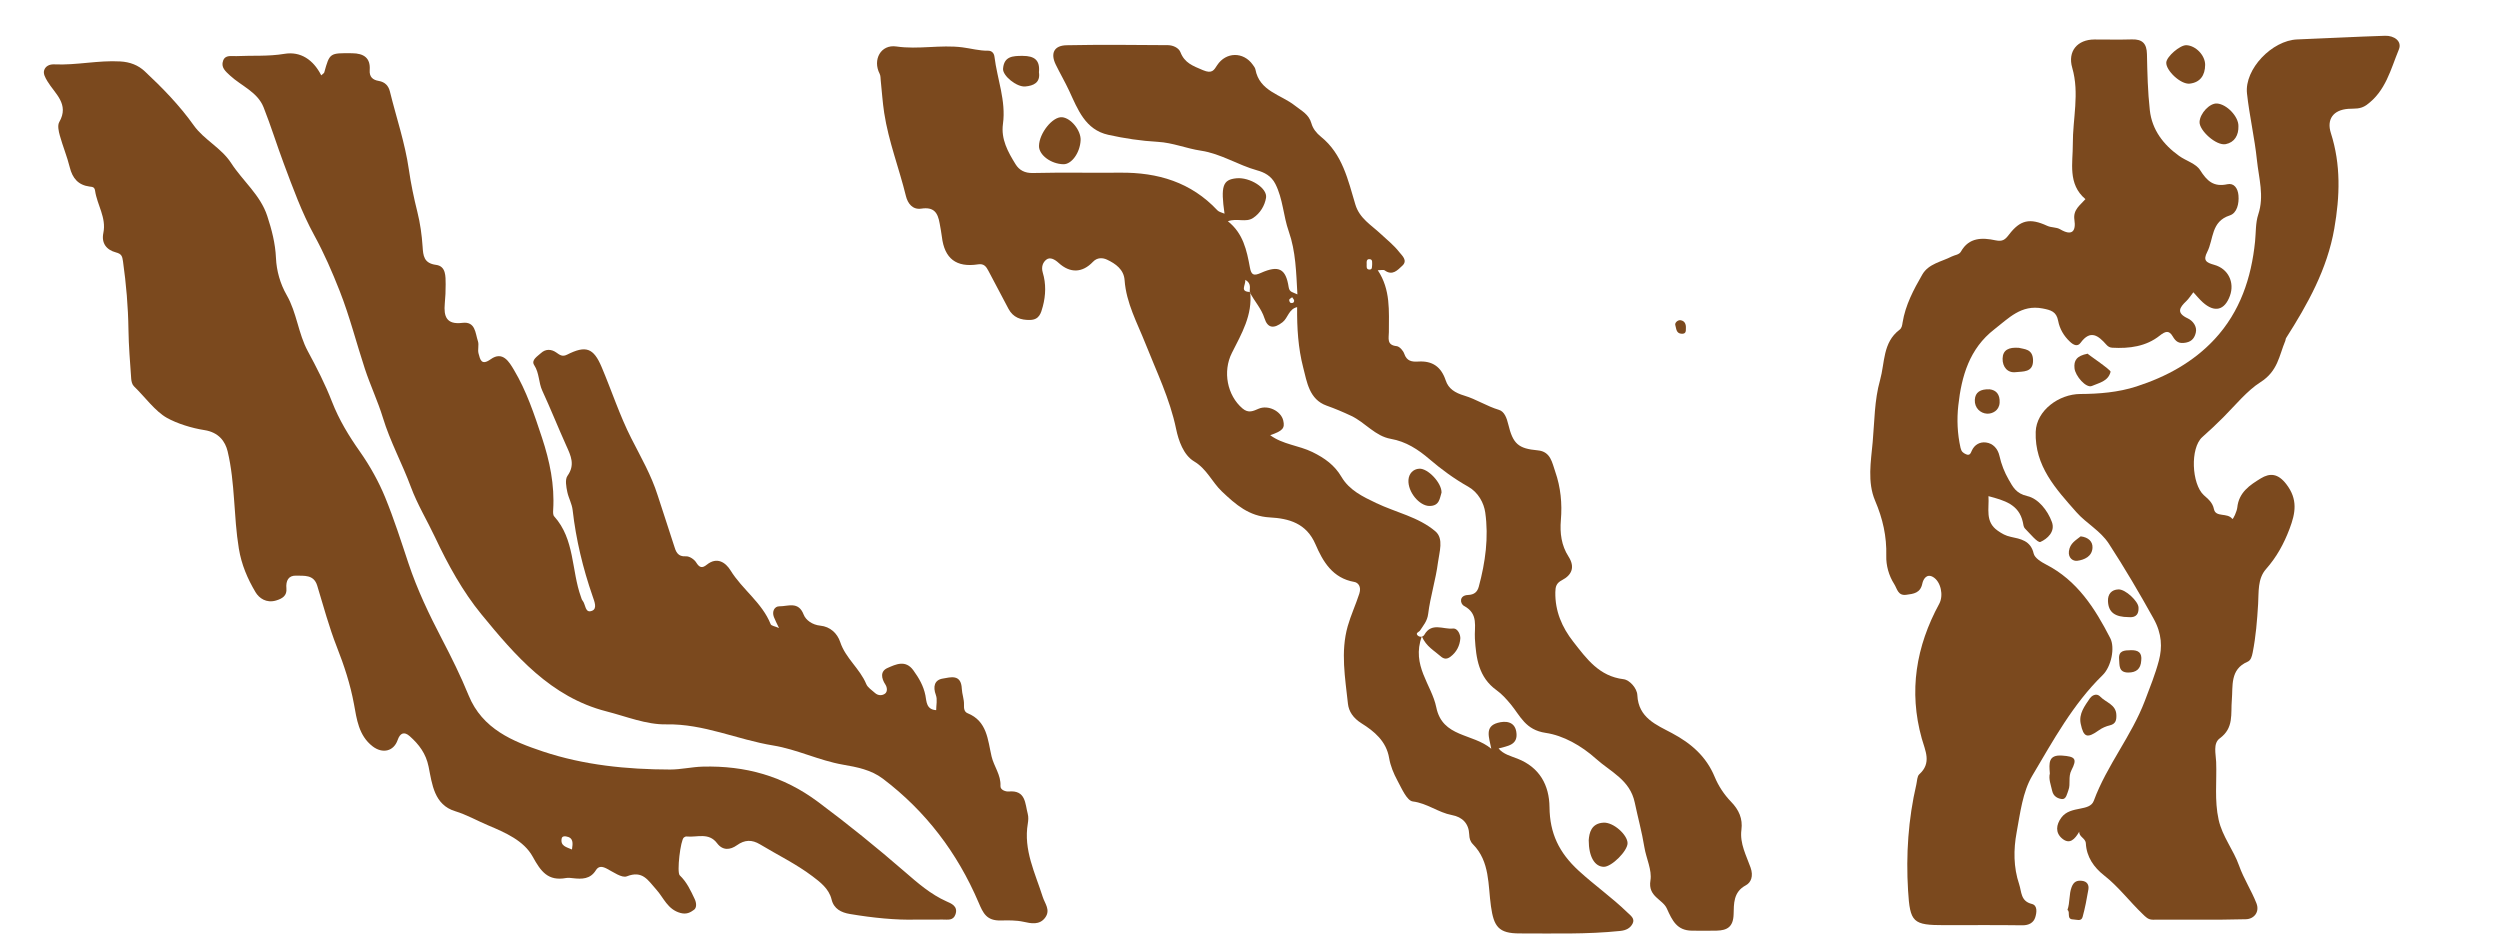 <?xml version="1.0" encoding="iso-8859-1"?>
<!-- Generator: Adobe Illustrator 16.0.0, SVG Export Plug-In . SVG Version: 6.00 Build 0)  -->
<!DOCTYPE svg PUBLIC "-//W3C//DTD SVG 1.1//EN" "http://www.w3.org/Graphics/SVG/1.1/DTD/svg11.dtd">
<svg version="1.1" id="Layer_1" xmlns="http://www.w3.org/2000/svg" xmlns:xlink="http://www.w3.org/1999/xlink" x="0px" y="0px"
	 width="401.086px" height="152.532px" viewBox="0 0 401.086 152.532" style="enable-background:new 0 0 401.086 152.532;"
	 xml:space="preserve">
<g>
	<g>
		<path style="fill:none;" d="M200.543,151.99c-65.999,0-131.998-0.008-197.996,0.041c-1.67,0.002-2.048-0.375-2.046-2.046
			c0.052-49.221,0.051-98.441,0-147.662C0.499,0.798,0.799,0.499,2.324,0.5c132.146,0.045,264.291,0.045,396.438,0
			c1.524-0.001,1.825,0.298,1.824,1.823c-0.052,49.295-0.052,98.589,0,147.884c0.001,1.525-0.3,1.825-1.824,1.824
			C332.688,151.983,266.615,151.99,200.543,151.99z M200.517,46.896c0.72,1.425,1.854,2.593,2.355,4.177
			c0.508,1.61,1.512,1.705,2.893,0.629c0.878-0.683,0.983-2.113,2.341-2.424c-0.034,3.336,0.168,6.57,0.969,9.668
			c0.605,2.343,0.966,5.138,3.762,6.136c1.354,0.483,2.637,1.024,3.938,1.636c2.246,1.056,3.833,3.249,6.351,3.691
			c2.453,0.431,4.401,1.709,6.212,3.261c1.942,1.665,3.992,3.163,6.22,4.416c1.621,0.913,2.516,2.636,2.728,4.126
			c0.568,3.988,0.024,8.004-1.034,11.912c-0.231,0.854-0.729,1.296-1.736,1.337c-1.439,0.058-1.311,1.391-0.611,1.767
			c2.351,1.264,1.609,3.332,1.722,5.206c0.19,3.173,0.588,6.233,3.479,8.307c0.853,0.611,1.584,1.428,2.26,2.242
			c1.565,1.889,2.348,4.123,5.629,4.604c2.791,0.408,5.709,2.038,8.076,4.163c2.347,2.106,5.438,3.369,6.202,7.01
			c0.5,2.384,1.152,4.739,1.543,7.156c0.291,1.802,1.255,3.67,0.974,5.35c-0.436,2.607,1.958,2.991,2.635,4.502
			c0.876,1.954,1.632,3.519,4.005,3.547c1.336,0.016,2.673,0.031,4.008-0.005c1.669-0.045,2.632-0.6,2.696-2.606
			c0.054-1.657-0.082-3.586,1.966-4.671c0.828-0.439,1.24-1.466,0.758-2.835c-0.683-1.935-1.756-3.852-1.472-6.055
			c0.231-1.797-0.385-3.199-1.678-4.529c-1.085-1.115-2.006-2.515-2.602-3.953c-1.369-3.309-3.774-5.386-6.863-7.037
			c-2.481-1.326-5.385-2.432-5.554-6.101c-0.052-1.124-1.258-2.435-2.205-2.548c-3.931-0.475-5.929-3.278-8.066-6.007
			c-1.835-2.342-2.941-4.936-2.885-7.971c0.016-0.866,0.15-1.438,1.064-1.912c1.572-0.815,2.144-2.086,1.044-3.8
			c-1.136-1.771-1.395-3.752-1.22-5.838c0.222-2.641-0.025-5.265-0.904-7.77c-0.503-1.431-0.722-3.229-2.798-3.418
			c-3.128-0.284-3.98-1.025-4.745-4.201c-0.229-0.955-0.604-2.035-1.484-2.296c-1.947-0.58-3.671-1.72-5.528-2.274
			c-1.55-0.462-2.575-1.126-3.013-2.44c-0.74-2.227-2.164-3.182-4.417-3.037c-1.041,0.067-1.839-0.078-2.24-1.256
			c-0.172-0.504-0.765-1.171-1.22-1.217c-1.643-0.164-1.244-1.304-1.245-2.247c-0.005-3.378,0.305-6.8-1.782-9.931
			c0.541,0,0.914-0.118,1.101,0.019c1.271,0.927,2.084-0.052,2.838-0.745c0.925-0.851-0.084-1.656-0.495-2.189
			c-0.844-1.094-1.969-1.972-2.987-2.928c-1.513-1.421-3.384-2.471-4.051-4.692c-1.188-3.953-2.061-8.101-5.538-10.896
			c-0.712-0.572-1.281-1.3-1.507-2.114c-0.412-1.49-1.58-2.017-2.664-2.876c-2.227-1.766-5.678-2.284-6.325-5.789
			c-0.05-0.27-0.255-0.522-0.423-0.758c-1.513-2.127-4.306-2.068-5.71,0.063c-0.509,0.772-0.789,1.446-2.298,0.801
			c-1.607-0.687-2.92-1.133-3.6-2.878c-0.279-0.716-1.209-1.122-2.015-1.128c-5.418-0.042-10.839-0.096-16.256,0.014
			c-2.012,0.041-2.613,1.293-1.738,3.095c0.688,1.417,1.49,2.781,2.154,4.209c1.394,2.996,2.573,6.246,6.282,7.067
			c2.602,0.576,5.271,0.979,7.929,1.125c2.407,0.133,4.592,1.071,6.923,1.417c3.203,0.475,5.943,2.305,9.034,3.162
			c1.1,0.305,2.247,0.849,2.917,2.173c1.228,2.422,1.267,5.12,2.147,7.617c1.132,3.208,1.189,6.606,1.388,10.106
			c-0.704-0.36-1.272-0.312-1.402-1.158c-0.453-2.974-1.581-3.57-4.458-2.287c-1.161,0.518-1.539,0.336-1.761-0.872
			c-0.505-2.75-1.082-5.494-3.537-7.418c1.47-0.542,2.871,0.253,4.051-0.526c1.152-0.762,1.871-2.003,2.074-3.232
			c0.262-1.577-2.629-3.349-4.752-3.135c-2.192,0.22-2.541,1.223-1.908,5.677c-0.425-0.191-0.886-0.264-1.138-0.533
			c-4.226-4.516-9.565-6.1-15.571-6.044c-4.679,0.043-9.36-0.06-14.038,0.053c-1.31,0.031-2.194-0.463-2.777-1.406
			c-1.214-1.964-2.362-4.011-2.023-6.466c0.514-3.724-0.921-7.191-1.363-10.788c-0.071-0.58-0.433-0.971-1.029-0.962
			c-1.396,0.021-2.746-0.365-4.108-0.539c-3.541-0.451-7.053,0.38-10.604-0.14c-2.495-0.366-3.843,2.132-2.675,4.388
			c0.157,0.304,0.132,0.708,0.17,1.068c0.185,1.739,0.293,3.49,0.558,5.216c0.7,4.559,2.393,8.866,3.484,13.328
			c0.287,1.172,1.062,2.225,2.464,2.016c1.975-0.294,2.645,0.575,2.952,2.39c0.117,0.693,0.267,1.404,0.352,2.122
			c0.412,3.508,2.311,4.971,5.823,4.425c0.935-0.146,1.29,0.369,1.638,1.032c1.071,2.038,2.141,4.078,3.227,6.108
			c0.744,1.39,1.973,1.821,3.479,1.781c1.453-0.038,1.735-1.073,2.026-2.166c0.482-1.809,0.528-3.658-0.003-5.416
			c-0.295-0.978,0.053-1.705,0.589-2.108c0.58-0.436,1.326-0.034,1.946,0.533c1.858,1.697,3.822,1.613,5.517-0.172
			c0.691-0.728,1.573-0.664,2.25-0.346c1.386,0.652,2.702,1.579,2.824,3.296c0.259,3.674,2.034,6.855,3.337,10.156
			c1.787,4.523,3.924,8.872,4.927,13.713c0.383,1.851,1.187,4.191,2.883,5.201c2.059,1.224,2.871,3.315,4.459,4.823
			c2.221,2.107,4.347,3.984,7.682,4.166c3.049,0.166,5.876,0.915,7.338,4.32c1.179,2.748,2.74,5.433,6.238,6.036
			c0.551,0.095,1.171,0.698,0.792,1.874c-0.571,1.772-1.365,3.475-1.863,5.23c-1.16,4.092-0.407,8.304,0.039,12.44
			c0.131,1.213,0.825,2.291,2.182,3.14c2.001,1.252,3.972,2.846,4.425,5.565c0.208,1.25,0.725,2.495,1.333,3.617
			c0.678,1.249,1.509,3.229,2.468,3.35c2.32,0.292,4.086,1.777,6.276,2.185c1.673,0.311,2.704,1.345,2.774,3.113
			c0.024,0.624,0.144,1.112,0.604,1.578c2.744,2.778,2.396,6.55,2.883,9.95c0.461,3.226,1.2,4.351,4.594,4.346
			c5.388-0.008,10.777,0.164,16.157-0.399c0.941-0.099,1.596-0.449,1.967-1.161c0.438-0.837-0.343-1.327-0.862-1.831
			c-2.456-2.386-5.265-4.354-7.795-6.68c-3.147-2.892-4.626-5.993-4.669-10.174c-0.036-3.546-1.593-6.399-5.132-7.79
			c-1.095-0.431-2.274-0.707-3.039-1.64c1.418-0.407,3.204-0.517,2.841-2.691c-0.282-1.685-1.781-1.755-2.979-1.42
			c-2.133,0.596-1.389,2.31-1.031,4.16c-2.983-2.506-7.84-1.797-8.825-6.65c-0.737-3.633-4.03-6.695-2.319-11.38
			c0.723,1.653,1.982,2.272,2.997,3.179c0.521,0.466,0.997,0.526,1.573,0.104c1.007-0.737,1.531-1.822,1.606-2.953
			c0.034-0.509-0.363-1.677-1.204-1.587c-1.532,0.163-3.402-1.039-4.56,0.988c-0.262,0.459-0.868,0.399-1.138,0.055
			c-0.282-0.363,0.289-0.495,0.442-0.732c0.524-0.816,1.159-1.504,1.3-2.652c0.342-2.779,1.219-5.491,1.574-8.27
			c0.211-1.65,0.964-3.81-0.409-4.981c-2.708-2.312-6.334-3.029-9.513-4.548c-2.126-1.016-4.296-2.045-5.558-4.192
			c-1.109-1.888-2.699-3.021-4.673-3.988c-2.187-1.07-4.728-1.201-6.765-2.702c2.015-0.692,2.384-1.116,2.096-2.35
			c-0.355-1.529-2.434-2.538-3.932-1.902c-0.873,0.371-1.639,0.786-2.604-0.034c-2.46-2.089-3.204-5.938-1.709-8.902
			c1.551-3.078,3.354-6.106,2.934-9.786L200.517,46.896z M51.538,12.088c-1.273-2.509-3.314-3.884-5.915-3.448
			c-2.585,0.434-5.136,0.24-7.699,0.363c-0.788,0.038-1.77-0.25-2.125,0.728c-0.389,1.069,0.365,1.701,1.117,2.395
			c1.819,1.677,4.398,2.624,5.379,5.101c1.184,2.99,2.13,6.073,3.261,9.084c1.457,3.881,2.862,7.783,4.864,11.44
			c1.578,2.883,2.884,5.888,4.091,8.96c1.604,4.083,2.669,8.317,4.032,12.463c0.872,2.652,2.086,5.209,2.885,7.832
			c1.176,3.861,3.103,7.359,4.487,11.104c1.037,2.803,2.623,5.41,3.899,8.118c2.062,4.378,4.441,8.689,7.405,12.307
			c5.423,6.617,11.145,13.309,20.069,15.592c3.181,0.813,6.409,2.146,9.594,2.086c6.04-0.115,11.412,2.452,17.167,3.388
			c3.788,0.615,7.342,2.403,11.184,3.075c2.231,0.39,4.502,0.811,6.401,2.245c6.917,5.229,11.966,11.92,15.359,19.853
			c0.736,1.721,1.265,2.959,3.592,2.904c1.12-0.027,2.427-0.059,3.663,0.215c1.105,0.243,2.551,0.589,3.466-0.717
			c0.845-1.205-0.089-2.226-0.42-3.272c-1.217-3.845-3.118-7.537-2.396-11.78c0.085-0.505,0.12-1.067-0.01-1.552
			c-0.445-1.657-0.286-3.845-3.074-3.59c-0.413,0.037-1.341-0.218-1.305-0.883c0.098-1.777-1.049-3.129-1.427-4.744
			c-0.618-2.643-0.69-5.66-3.859-6.936c-0.525-0.211-0.59-0.785-0.565-1.339c0.04-0.878-0.317-1.751-0.349-2.561
			c-0.096-2.463-1.865-1.841-3.039-1.656c-1.356,0.214-1.623,1.292-1.119,2.653c0.265,0.715,0.046,1.608,0.046,2.417
			c-1.613-0.096-1.541-1.426-1.727-2.366c-0.306-1.54-1.044-2.792-1.936-4.026c-1.251-1.729-2.814-0.957-4.131-0.381
			c-1.202,0.526-1.033,1.641-0.339,2.693c0.262,0.397,0.364,1.111-0.078,1.434c-0.459,0.336-1.122,0.337-1.618-0.121
			c-0.49-0.452-1.155-0.852-1.39-1.42c-1.024-2.479-3.318-4.135-4.178-6.74c-0.465-1.409-1.622-2.477-3.19-2.629
			c-1.291-0.126-2.338-0.897-2.68-1.786c-0.84-2.184-2.523-1.3-3.87-1.32c-0.806-0.013-1.241,0.814-0.904,1.713
			c0.191,0.509,0.457,0.99,0.825,1.772c-0.663-0.289-1.235-0.356-1.336-0.61c-1.375-3.457-4.55-5.562-6.446-8.641
			c-0.779-1.264-2.165-2.232-3.807-0.904c-0.755,0.61-1.187,0.472-1.707-0.376c-0.3-0.488-1.075-1.002-1.606-0.972
			c-1.437,0.081-1.659-0.818-1.979-1.844c-0.828-2.651-1.745-5.275-2.58-7.925c-1.02-3.234-2.699-6.14-4.227-9.144
			c-1.868-3.671-3.151-7.637-4.763-11.443c-1.312-3.098-2.538-3.518-5.552-1.997c-0.761,0.384-1.17,0.044-1.756-0.365
			c-0.749-0.523-1.667-0.591-2.417,0.1c-0.575,0.53-1.633,1.128-1.1,1.942c0.842,1.287,0.689,2.782,1.298,4.097
			c1.349,2.919,2.538,5.911,3.859,8.843c0.723,1.602,1.44,3.058,0.184,4.819c-0.42,0.59-0.206,1.765-0.024,2.617
			c0.208,0.973,0.733,1.856,0.852,2.893c0.538,4.731,1.652,9.34,3.211,13.833c0.299,0.861,0.745,1.948-0.073,2.299
			c-1.176,0.504-1.037-1.033-1.545-1.617c-0.135-0.155-0.187-0.39-0.26-0.593c-1.545-4.271-0.974-9.243-4.302-12.933
			c-0.2-0.223-0.177-0.704-0.155-1.059c0.246-3.983-0.553-7.799-1.793-11.552c-1.236-3.741-2.48-7.495-4.505-10.886
			c-0.746-1.25-1.791-3.091-3.729-1.703c-1.52,1.088-1.686,0.011-1.946-0.917c-0.175-0.622,0.102-1.378-0.1-1.981
			c-0.429-1.286-0.383-3.203-2.494-2.941c-2.558,0.317-3.012-1.021-2.823-3.102c0.093-1.024,0.151-2.056,0.139-3.083
			c-0.015-1.279,0.073-2.905-1.537-3.117c-1.978-0.26-2.064-1.484-2.161-2.923c-0.126-1.881-0.381-3.736-0.841-5.577
			c-0.558-2.235-1.033-4.501-1.361-6.78c-0.615-4.282-2.018-8.362-3.044-12.537c-0.219-0.892-0.765-1.52-1.794-1.695
			c-0.899-0.153-1.531-0.589-1.445-1.749c0.144-1.944-0.957-2.674-2.816-2.692c-3.604-0.036-3.601-0.076-4.477,3.079
			C51.987,11.744,51.814,11.828,51.538,12.088z M146.972,147.535c1.773,0,3.035,0.009,4.297-0.003
			c0.787-0.007,1.68,0.211,2.033-0.85c0.442-1.327-0.743-1.753-1.452-2.069c-2.536-1.132-4.635-2.967-6.632-4.699
			c-4.534-3.933-9.167-7.685-13.986-11.272c-5.588-4.161-11.661-5.821-18.472-5.647c-1.773,0.046-3.495,0.468-5.242,0.466
			c-6.931-0.011-13.842-0.703-20.399-2.892c-4.826-1.61-9.725-3.591-11.933-9.007c-1.259-3.089-2.749-6.094-4.292-9.054
			c-2.057-3.943-3.965-7.935-5.371-12.164c-1.173-3.53-2.318-7.107-3.711-10.514c-1.026-2.509-2.433-5.056-4.086-7.403
			c-1.735-2.463-3.331-5.069-4.472-8.012c-1.058-2.726-2.447-5.441-3.867-8.069c-1.541-2.85-1.76-6.173-3.389-9.002
			c-1.041-1.808-1.63-3.908-1.718-5.942c-0.104-2.371-0.688-4.579-1.401-6.758c-1.1-3.361-3.93-5.608-5.793-8.486
			c-1.585-2.448-4.354-3.729-6.002-6.049c-2.281-3.209-4.997-5.989-7.845-8.658c-1.072-1.005-2.377-1.502-3.933-1.593
			c-3.557-0.207-7.05,0.634-10.589,0.469c-0.784-0.037-1.398,0.293-1.612,0.9c-0.207,0.586,0.137,1.192,0.507,1.812
			c1.186,1.986,3.571,3.658,1.895,6.558c-0.307,0.532-0.091,1.473,0.1,2.166c0.471,1.707,1.166,3.355,1.588,5.073
			c0.43,1.752,1.354,2.856,3.168,3.095c0.464,0.062,0.805,0.048,0.896,0.677c0.327,2.274,1.837,4.31,1.328,6.762
			c-0.348,1.677,0.527,2.732,2.017,3.127c0.908,0.241,1.018,0.608,1.135,1.442c0.509,3.628,0.824,7.259,0.874,10.924
			c0.036,2.64,0.261,5.278,0.442,7.915c0.028,0.41,0.157,0.922,0.432,1.188c1.781,1.726,3.396,4.013,5.308,5.082
			c1.611,0.9,3.964,1.639,6.003,1.956c2.306,0.357,3.35,1.827,3.729,3.417c1.214,5.097,0.945,10.404,1.796,15.588
			c0.425,2.59,1.399,4.848,2.669,6.989c0.589,0.992,1.757,1.795,3.284,1.35c1.06-0.308,1.784-0.8,1.679-1.929
			c-0.116-1.245,0.324-2.108,1.557-2.064c1.273,0.046,2.831-0.214,3.382,1.593c1.002,3.282,1.886,6.617,3.137,9.805
			c1.183,3.016,2.174,6.007,2.766,9.225c0.433,2.351,0.742,5.037,2.99,6.764c1.574,1.209,3.373,0.828,4.016-1.02
			c0.381-1.098,1.026-1.42,1.938-0.609c1.486,1.32,2.601,2.78,3.026,4.891c0.566,2.81,0.89,6.11,4.257,7.14
			c1.874,0.573,3.516,1.522,5.277,2.264c2.758,1.161,5.755,2.462,7.166,5.031c1.324,2.412,2.467,3.949,5.351,3.428
			c0.356-0.064,0.742-0.014,1.108,0.028c1.435,0.165,2.782,0.171,3.679-1.279c0.424-0.686,1.007-0.633,1.723-0.267
			c1.054,0.54,2.445,1.562,3.245,1.246c2.552-1.006,3.4,0.656,4.719,2.114c1.191,1.318,1.811,3.21,3.893,3.768
			c0.99,0.266,1.615-0.105,2.176-0.523c0.424-0.316,0.404-1.067,0.098-1.712c-0.65-1.37-1.269-2.735-2.401-3.808
			c-0.496-0.47,0.128-5.699,0.668-6.07c0.119-0.081,0.277-0.175,0.406-0.161c1.676,0.179,3.568-0.709,4.918,1.082
			c0.909,1.208,2.106,1.094,3.19,0.319c1.249-0.893,2.406-0.918,3.695-0.141c2.817,1.7,5.814,3.152,8.421,5.124
			c1.187,0.898,2.644,1.979,3.062,3.713c0.368,1.527,1.556,2.104,2.941,2.338C140.036,147.256,143.741,147.627,146.972,147.535z
			 M319.019,79.599c2.519,0.679,4.888,1.303,5.513,4.169c0.076,0.348,0.104,0.785,0.326,1.008c0.814,0.813,2.061,2.357,2.493,2.164
			c1.106-0.492,2.405-1.643,1.843-3.188c-0.694-1.906-2.212-3.775-3.948-4.168c-1.811-0.409-2.315-1.474-2.986-2.64
			c-0.676-1.174-1.179-2.449-1.479-3.799c-0.254-1.145-1.019-2.019-2.174-2.162c-0.938-0.116-1.822,0.322-2.271,1.323
			c-0.159,0.354-0.297,0.853-0.925,0.567c-0.477-0.217-0.738-0.416-0.88-1.042c-0.51-2.254-0.601-4.549-0.354-6.786
			c0.517-4.693,1.78-9.123,5.782-12.216c2.294-1.773,4.31-4.008,7.738-3.345c1.329,0.256,2.219,0.498,2.498,1.981
			c0.243,1.289,0.9,2.425,1.892,3.352c0.562,0.524,1.206,0.858,1.703,0.181c1.598-2.179,2.858-1.146,4.144,0.301
			c0.242,0.273,0.522,0.46,0.939,0.483c2.749,0.153,5.42-0.192,7.617-1.939c0.93-0.74,1.502-0.875,2.077,0.104
			c0.521,0.886,1.005,1.231,2.147,1.014c1.061-0.202,1.401-0.921,1.564-1.594c0.243-0.998-0.472-1.911-1.291-2.294
			c-1.872-0.875-1.328-1.728-0.232-2.768c0.399-0.38,0.698-0.867,1.132-1.418c0.499,0.537,0.966,1.12,1.514,1.612
			c1.889,1.694,3.501,1.295,4.354-1.046c0.773-2.121-0.238-4.337-2.52-4.97c-1.322-0.368-1.818-0.711-1.118-2.076
			c1.044-2.036,0.578-4.874,3.614-5.85c1.146-0.368,1.51-1.868,1.393-3.222c-0.098-1.128-0.713-2.013-1.773-1.783
			c-2.226,0.482-3.272-0.521-4.39-2.276c-0.665-1.043-2.252-1.472-3.359-2.266c-2.529-1.812-4.349-4.185-4.699-7.326
			c-0.332-2.983-0.398-6.001-0.461-9.007c-0.035-1.688-0.729-2.409-2.411-2.359c-2.002,0.06-4.008,0.013-6.012,0.014
			c-2.723,0.001-4.336,1.877-3.565,4.536c1.195,4.128,0.065,8.188,0.095,12.271c0.021,2.941-0.857,6.382,2.024,8.805
			c-0.831,0.971-2.013,1.681-1.77,3.313c0.279,1.87-0.398,2.644-2.288,1.525c-0.612-0.363-1.385-0.236-2.086-0.56
			c-2.781-1.285-4.327-0.933-6.112,1.404c-0.626,0.819-1.02,1.172-2.197,0.921c-2.063-0.439-4.225-0.5-5.517,1.808
			c-0.297,0.529-0.985,0.542-1.477,0.794c-1.643,0.845-3.721,1.152-4.725,2.895c-1.391,2.415-2.713,4.897-3.164,7.707
			c-0.073,0.457-0.113,0.866-0.502,1.162c-2.7,2.052-2.324,5.268-3.11,8.065c-0.918,3.262-0.884,6.63-1.183,9.935
			c-0.281,3.103-0.881,6.432,0.386,9.406c1.23,2.89,1.878,5.726,1.794,8.863c-0.041,1.512,0.392,3.139,1.27,4.516
			c0.48,0.753,0.588,1.906,1.932,1.727c1.182-0.158,2.267-0.269,2.583-1.809c0.131-0.638,0.665-1.653,1.708-1.052
			c1.277,0.736,1.722,2.976,1.007,4.292c-3.719,6.846-4.929,14.022-2.805,21.625c0.548,1.961,1.628,3.911-0.396,5.735
			c-0.356,0.322-0.345,1.066-0.474,1.622c-1.303,5.607-1.677,11.293-1.33,17.026c0.312,5.154,0.775,5.562,5.867,5.561
			c4.156-0.002,8.312-0.033,12.469,0.022c1.051,0.014,1.807-0.414,2.074-1.285c0.217-0.706,0.417-1.904-0.557-2.143
			c-1.814-0.443-1.626-1.961-2.028-3.154c-0.922-2.728-0.917-5.575-0.405-8.33c0.574-3.093,0.955-6.471,2.505-9.081
			c3.344-5.633,6.508-11.472,11.287-16.139c1.401-1.368,2.013-4.404,1.226-5.938c-2.461-4.792-5.295-9.257-10.328-11.83
			c-0.772-0.395-1.8-1.044-1.959-1.746c-0.475-2.09-2.144-2.348-3.667-2.674c-0.842-0.181-1.415-0.514-2.091-0.982
			C318.427,83.702,319.156,81.619,319.019,79.599z M333.585,133.428c-0.058,0.86,1.008,1.018,1.055,1.882
			c0.118,2.174,1.275,3.84,2.935,5.142c2.314,1.816,4.07,4.178,6.179,6.192c0.475,0.454,0.862,0.917,1.655,0.91
			c4.974-0.039,9.949,0.063,14.919-0.076c1.294-0.036,2.227-1.161,1.684-2.553c-0.805-2.06-2.049-3.953-2.783-6.032
			c-0.903-2.555-2.688-4.669-3.287-7.382c-0.684-3.09-0.278-6.181-0.395-9.267c-0.048-1.278-0.532-2.975,0.579-3.787
			c2.299-1.681,1.739-3.919,1.935-6.165c0.193-2.211-0.33-4.9,2.525-6.124c0.533-0.229,0.694-0.84,0.82-1.472
			c0.511-2.576,0.715-5.171,0.873-7.79c0.115-1.911-0.105-4.055,1.266-5.604c1.706-1.929,2.874-4.067,3.777-6.459
			c0.96-2.538,1.36-4.733-0.534-7.184c-1.33-1.72-2.624-1.797-4.082-0.907c-1.749,1.068-3.527,2.234-3.771,4.684
			c-0.056,0.565-0.673,1.978-0.803,1.808c-0.799-1.046-2.664-0.189-2.94-1.558c-0.225-1.109-0.967-1.637-1.637-2.255
			c-1.939-1.788-2.209-7.554-0.22-9.319c1.161-1.03,2.281-2.075,3.375-3.177c1.933-1.949,3.838-4.284,5.942-5.617
			c2.812-1.783,2.991-4.27,3.994-6.653c0.057-0.134,0.042-0.305,0.117-0.423c3.473-5.459,6.599-11.034,7.736-17.562
			c0.904-5.184,1.072-10.268-0.546-15.32c-0.709-2.214,0.367-3.727,2.802-3.898c0.988-0.069,1.912,0.101,2.91-0.615
			c3.094-2.22,3.883-5.736,5.192-8.903c0.559-1.35-0.787-2.249-2.197-2.204c-4.702,0.148-9.399,0.407-14.101,0.586
			c-4.04,0.153-8.486,4.76-8.066,8.66c0.387,3.59,1.228,7.131,1.598,10.722c0.296,2.868,1.195,5.726,0.215,8.687
			c-0.448,1.352-0.369,2.88-0.515,4.331c-0.592,5.87-2.41,11.283-6.468,15.667c-3.43,3.707-7.79,6.066-12.574,7.615
			c-2.917,0.943-6.02,1.191-8.997,1.203c-3.423,0.014-7.047,2.637-7.156,6.076c-0.174,5.492,3.236,9.153,6.528,12.883
			c1.608,1.822,3.837,2.947,5.221,5.076c2.548,3.916,4.895,7.921,7.165,12.005c1.352,2.43,1.397,4.63,0.854,6.711
			c-0.564,2.161-1.444,4.336-2.257,6.478c-2.141,5.64-6.102,10.354-8.19,16.03c-0.329,0.896-1.285,1.079-2.161,1.254
			c-1.134,0.227-2.293,0.429-3.051,1.456c-0.842,1.142-0.972,2.41,0.105,3.328C332.038,135.554,332.865,134.663,333.585,133.428z
			 M173.369,22.482c0.065-1.553-1.549-3.549-2.973-3.675c-1.51-0.134-3.678,2.565-3.706,4.614c-0.02,1.444,1.917,2.889,3.921,2.928
			C171.938,26.374,173.285,24.483,173.369,22.482z M254.886,134.78c0.001,2.722,0.982,4.259,2.413,4.287
			c1.25,0.025,3.834-2.547,3.818-3.802c-0.016-1.323-2.258-3.379-3.871-3.282C255.26,132.103,254.971,133.678,254.886,134.78z
			 M359.117,20.216c0.024-1.517-1.861-3.501-3.432-3.611c-1.167-0.081-2.729,1.565-2.802,2.953c-0.071,1.36,2.673,3.868,4.196,3.568
			C358.488,22.849,359.17,21.702,359.117,20.216z M353.781,10.409c0.01-1.515-1.495-3.094-3.009-3.156
			c-1.019-0.042-3.184,1.826-3.229,2.786c-0.06,1.268,2.31,3.54,3.761,3.38C352.983,13.232,353.771,12.08,353.781,10.409z
			 M339.538,114.716c-0.043-1.685-1.66-1.997-2.568-2.936c-0.73-0.755-1.502-0.007-1.673,0.245
			c-0.818,1.213-1.814,2.469-1.482,4.079c0.462,2.229,1.049,2.389,2.934,1.045c0.508-0.362,1.127-0.634,1.734-0.776
			C339.43,116.151,339.567,115.53,339.538,114.716z M231.272,79.022c0.034-1.551-2.189-3.9-3.565-3.827
			c-1.012,0.054-1.681,0.825-1.741,1.802c-0.121,1.947,1.762,4.163,3.35,4.178C230.99,81.189,230.979,79.88,231.272,79.022z
			 M166.682,11.586c0.193-1.955-0.735-2.618-2.601-2.621c-1.611-0.003-3.005,0.063-3.157,2.063
			c-0.085,1.118,2.184,2.966,3.562,2.845C165.802,13.759,166.946,13.272,166.682,11.586z M328.866,124.095
			c-0.225,0.869,0.159,1.816,0.378,2.808c0.205,0.933,0.986,1.231,1.562,1.295c0.684,0.075,0.834-0.897,1.042-1.441
			c0.382-0.999-0.078-2.109,0.485-3.193c0.961-1.85,0.578-2.189-1.489-2.341C328.579,121.056,328.743,122.461,328.866,124.095z
			 M334.941,56.741c-1.814,0.351-2.243,1.123-2.119,2.343c0.126,1.244,1.869,3.244,2.793,2.838c1.122-0.494,2.613-0.735,2.995-2.272
			C338.687,59.34,334.789,56.748,334.941,56.741z M341.531,99.009c0.658,0.052,1.647-0.021,1.56-1.579
			c-0.054-0.963-2.085-2.908-3.217-2.869c-1.122,0.04-1.722,0.759-1.682,1.881C338.258,98.259,339.334,99.002,341.531,99.009z
			 M323.9,55.803c-1.628-0.124-2.582,0.334-2.616,1.731c-0.032,1.344,0.818,2.337,2.109,2.172c1.09-0.14,2.845,0.125,2.775-1.966
			C326.109,55.936,324.723,56.038,323.9,55.803z M331.69,145.991c0.521,0.292-0.211,1.499,0.903,1.516
			c0.521,0.007,1.314,0.384,1.527-0.389c0.398-1.444,0.674-2.926,0.927-4.404c0.126-0.736-0.195-1.307-1.021-1.399
			c-0.798-0.089-1.326,0.112-1.667,1.01C331.916,143.491,332.12,144.751,331.69,145.991z M319.192,62.456
			c-1.465-0.048-2.306,0.458-2.363,1.696c-0.061,1.285,0.887,2.16,1.958,2.215c0.834,0.044,1.946-0.479,2.022-1.754
			C320.891,63.273,320.246,62.571,319.192,62.456z M343.526,106.005c0.157-1.295-0.464-1.725-1.667-1.693
			c-1.025,0.026-2.002,0.035-1.881,1.439c0.082,0.947-0.108,2.132,1.447,2.146C342.751,107.91,343.445,107.296,343.526,106.005z
			 M333.814,86.048c-0.738,0.607-1.722,1.084-1.888,2.38c-0.141,1.104,0.665,1.629,1.331,1.543c1.131-0.146,2.377-0.688,2.45-2.086
			C335.761,86.892,335.068,86.203,333.814,86.048z M270.473,52.688c0.049-0.653-0.168-1.206-0.846-1.311
			c-0.472-0.072-0.967,0.429-0.854,0.774c0.168,0.518,0.105,1.361,1.034,1.396C270.471,53.572,270.483,53.152,270.473,52.688z"/>
		<path style="fill-rule:evenodd;clip-rule:evenodd;fill:#7B491E;" d="M200.567,46.845c0.42,3.68-1.383,6.708-2.934,9.786
			c-1.495,2.965-0.751,6.813,1.709,8.902c0.966,0.82,1.731,0.405,2.604,0.034c1.498-0.636,3.576,0.373,3.932,1.902
			c0.288,1.234-0.081,1.658-2.096,2.35c2.037,1.501,4.578,1.632,6.765,2.702c1.974,0.967,3.563,2.1,4.673,3.988
			c1.262,2.147,3.432,3.177,5.558,4.192c3.179,1.519,6.805,2.236,9.513,4.548c1.373,1.172,0.62,3.331,0.409,4.981
			c-0.355,2.778-1.232,5.49-1.574,8.27c-0.141,1.148-0.775,1.836-1.3,2.652c-0.153,0.237-0.725,0.369-0.442,0.732
			c0.27,0.345,0.876,0.404,1.138-0.055c1.157-2.027,3.027-0.825,4.56-0.988c0.841-0.09,1.238,1.078,1.204,1.587
			c-0.075,1.131-0.6,2.216-1.606,2.953c-0.576,0.423-1.052,0.362-1.573-0.104c-1.015-0.906-2.274-1.525-2.997-3.179
			c-1.711,4.685,1.582,7.747,2.319,11.38c0.985,4.854,5.842,4.145,8.825,6.65c-0.357-1.851-1.102-3.564,1.031-4.16
			c1.198-0.335,2.697-0.265,2.979,1.42c0.363,2.175-1.423,2.284-2.841,2.691c0.765,0.933,1.944,1.209,3.039,1.64
			c3.539,1.391,5.096,4.244,5.132,7.79c0.043,4.181,1.521,7.282,4.669,10.174c2.53,2.325,5.339,4.294,7.795,6.68
			c0.52,0.504,1.3,0.994,0.862,1.831c-0.371,0.712-1.025,1.062-1.967,1.161c-5.38,0.563-10.77,0.392-16.157,0.399
			c-3.394,0.005-4.133-1.12-4.594-4.346c-0.486-3.4-0.139-7.172-2.883-9.95c-0.46-0.466-0.579-0.954-0.604-1.578
			c-0.07-1.769-1.102-2.803-2.774-3.113c-2.19-0.407-3.956-1.893-6.276-2.185c-0.959-0.12-1.79-2.101-2.468-3.35
			c-0.608-1.122-1.125-2.367-1.333-3.617c-0.453-2.72-2.424-4.313-4.425-5.565c-1.356-0.849-2.051-1.927-2.182-3.14
			c-0.446-4.137-1.199-8.349-0.039-12.44c0.498-1.756,1.292-3.458,1.863-5.23c0.379-1.176-0.241-1.779-0.792-1.874
			c-3.498-0.604-5.06-3.288-6.238-6.036c-1.462-3.405-4.289-4.154-7.338-4.32c-3.335-0.182-5.461-2.059-7.682-4.166
			c-1.588-1.508-2.4-3.6-4.459-4.823c-1.697-1.009-2.5-3.35-2.883-5.201c-1.002-4.842-3.14-9.19-4.927-13.713
			c-1.304-3.301-3.078-6.482-3.337-10.156c-0.122-1.717-1.438-2.644-2.824-3.296c-0.677-0.318-1.56-0.382-2.25,0.346
			c-1.695,1.786-3.659,1.869-5.517,0.172c-0.621-0.567-1.367-0.968-1.946-0.533c-0.536,0.403-0.884,1.131-0.589,2.108
			c0.531,1.757,0.485,3.606,0.003,5.416c-0.292,1.093-0.573,2.128-2.026,2.166c-1.507,0.04-2.736-0.392-3.479-1.781
			c-1.086-2.03-2.156-4.07-3.227-6.108c-0.349-0.664-0.704-1.178-1.638-1.032c-3.512,0.545-5.411-0.917-5.823-4.425
			c-0.084-0.718-0.234-1.429-0.352-2.122c-0.307-1.815-0.977-2.685-2.952-2.39c-1.402,0.209-2.178-0.844-2.464-2.016
			c-1.092-4.462-2.785-8.769-3.484-13.328c-0.265-1.727-0.373-3.478-0.558-5.216c-0.038-0.36-0.013-0.764-0.17-1.068
			c-1.168-2.256,0.18-4.754,2.675-4.388c3.552,0.521,7.064-0.311,10.604,0.14c1.362,0.174,2.712,0.561,4.108,0.539
			c0.596-0.009,0.958,0.383,1.029,0.962c0.441,3.597,1.876,7.064,1.363,10.788c-0.338,2.455,0.809,4.502,2.023,6.466
			c0.583,0.943,1.468,1.438,2.777,1.406c4.677-0.112,9.358-0.009,14.038-0.053c6.006-0.056,11.345,1.528,15.571,6.044
			c0.252,0.269,0.712,0.342,1.138,0.533c-0.633-4.455-0.284-5.457,1.908-5.677c2.123-0.213,5.014,1.558,4.752,3.135
			c-0.203,1.229-0.922,2.47-2.074,3.232c-1.18,0.78-2.581-0.016-4.051,0.526c2.455,1.925,3.032,4.668,3.537,7.418
			c0.222,1.208,0.6,1.39,1.761,0.872c2.877-1.283,4.005-0.687,4.458,2.287c0.13,0.847,0.698,0.798,1.402,1.158
			c-0.198-3.5-0.256-6.897-1.388-10.106c-0.881-2.497-0.92-5.194-2.147-7.617c-0.671-1.324-1.817-1.868-2.917-2.173
			c-3.09-0.856-5.831-2.687-9.034-3.162c-2.332-0.347-4.517-1.284-6.923-1.417c-2.658-0.146-5.328-0.549-7.929-1.125
			c-3.709-0.822-4.888-4.072-6.282-7.067c-0.664-1.428-1.466-2.792-2.154-4.209c-0.875-1.802-0.274-3.055,1.738-3.095
			c5.417-0.109,10.837-0.056,16.256-0.014c0.806,0.007,1.736,0.413,2.015,1.128c0.679,1.745,1.992,2.191,3.6,2.878
			c1.51,0.646,1.789-0.028,2.298-0.801c1.405-2.131,4.197-2.191,5.71-0.063c0.168,0.236,0.373,0.488,0.423,0.758
			c0.647,3.504,4.098,4.023,6.325,5.789c1.084,0.86,2.252,1.386,2.664,2.876c0.226,0.814,0.795,1.542,1.507,2.114
			c3.478,2.795,4.351,6.943,5.538,10.896c0.667,2.221,2.538,3.271,4.051,4.692c1.019,0.957,2.144,1.834,2.987,2.928
			c0.411,0.533,1.42,1.338,0.495,2.189c-0.754,0.693-1.567,1.671-2.838,0.745c-0.187-0.137-0.56-0.019-1.101-0.019
			c2.087,3.131,1.777,6.553,1.782,9.931c0.001,0.942-0.397,2.083,1.245,2.247c0.455,0.045,1.048,0.713,1.22,1.217
			c0.401,1.178,1.199,1.323,2.24,1.256c2.253-0.145,3.677,0.81,4.417,3.037c0.438,1.314,1.463,1.978,3.013,2.44
			c1.857,0.554,3.581,1.694,5.528,2.274c0.88,0.261,1.255,1.341,1.484,2.296c0.765,3.176,1.617,3.917,4.745,4.201
			c2.076,0.189,2.295,1.987,2.798,3.418c0.879,2.505,1.126,5.129,0.904,7.77c-0.175,2.086,0.084,4.067,1.22,5.838
			c1.1,1.714,0.528,2.984-1.044,3.8c-0.914,0.474-1.049,1.046-1.064,1.912c-0.057,3.035,1.05,5.629,2.885,7.971
			c2.138,2.729,4.136,5.532,8.066,6.007c0.947,0.113,2.153,1.424,2.205,2.548c0.169,3.669,3.072,4.774,5.554,6.101
			c3.089,1.651,5.494,3.729,6.863,7.037c0.596,1.438,1.517,2.838,2.602,3.953c1.293,1.33,1.909,2.732,1.678,4.529
			c-0.284,2.203,0.789,4.12,1.472,6.055c0.482,1.369,0.07,2.396-0.758,2.835c-2.048,1.085-1.912,3.014-1.966,4.671
			c-0.064,2.007-1.027,2.562-2.696,2.606c-1.335,0.036-2.672,0.021-4.008,0.005c-2.373-0.028-3.129-1.593-4.005-3.547
			c-0.677-1.511-3.07-1.895-2.635-4.502c0.281-1.68-0.683-3.548-0.974-5.35c-0.391-2.417-1.043-4.772-1.543-7.156
			c-0.765-3.641-3.855-4.903-6.202-7.01c-2.367-2.125-5.285-3.755-8.076-4.163c-3.281-0.48-4.063-2.715-5.629-4.604
			c-0.676-0.814-1.407-1.631-2.26-2.242c-2.891-2.073-3.288-5.134-3.479-8.307c-0.112-1.874,0.629-3.942-1.722-5.206
			c-0.699-0.376-0.828-1.709,0.611-1.767c1.008-0.041,1.505-0.483,1.736-1.337c1.059-3.908,1.603-7.924,1.034-11.912
			c-0.212-1.49-1.106-3.213-2.728-4.126c-2.228-1.253-4.277-2.751-6.22-4.416c-1.811-1.552-3.759-2.831-6.212-3.261
			c-2.518-0.442-4.104-2.635-6.351-3.691c-1.301-0.612-2.584-1.153-3.938-1.636c-2.796-0.998-3.156-3.793-3.762-6.136
			c-0.801-3.098-1.003-6.332-0.969-9.668c-1.357,0.311-1.463,1.741-2.341,2.424c-1.381,1.075-2.385,0.981-2.893-0.629
			c-0.501-1.584-1.635-2.752-2.355-4.177c-0.073-0.622,0.325-1.388-0.719-1.995C199.845,45.815,198.863,46.795,200.567,46.845z
			 M220.139,42.488c-0.018-0.337,0.1-0.823-0.317-0.897c-0.65-0.115-0.562,0.453-0.56,0.85c0.002,0.324-0.091,0.774,0.411,0.804
			C220.211,43.276,220.086,42.807,220.139,42.488z M207.309,47.687c-0.207,0.167-0.447,0.266-0.472,0.403
			c-0.027,0.158,0.1,0.462,0.224,0.502c0.268,0.085,0.576-0.003,0.561-0.375C207.613,48.059,207.445,47.909,207.309,47.687z"/>
		<path style="fill-rule:evenodd;clip-rule:evenodd;fill:#7B491E;" d="M51.538,12.088c0.277-0.261,0.45-0.345,0.483-0.467
			c0.876-3.154,0.874-3.115,4.477-3.079c1.859,0.018,2.96,0.748,2.816,2.692c-0.086,1.159,0.546,1.596,1.445,1.749
			c1.029,0.175,1.575,0.803,1.794,1.695c1.026,4.175,2.429,8.255,3.044,12.537c0.328,2.279,0.803,4.545,1.361,6.78
			c0.46,1.841,0.715,3.696,0.841,5.577c0.096,1.438,0.183,2.663,2.161,2.923c1.61,0.212,1.522,1.838,1.537,3.117
			c0.012,1.027-0.045,2.059-0.139,3.083c-0.189,2.081,0.265,3.419,2.823,3.102c2.111-0.262,2.064,1.655,2.494,2.941
			c0.202,0.604-0.075,1.36,0.1,1.981c0.26,0.928,0.426,2.005,1.946,0.917c1.938-1.388,2.982,0.454,3.729,1.703
			c2.025,3.392,3.269,7.146,4.505,10.886c1.24,3.753,2.039,7.569,1.793,11.552c-0.021,0.354-0.044,0.836,0.155,1.059
			c3.328,3.689,2.757,8.662,4.302,12.933c0.073,0.203,0.125,0.438,0.26,0.593c0.508,0.584,0.37,2.121,1.545,1.617
			c0.818-0.351,0.372-1.438,0.073-2.299c-1.559-4.493-2.673-9.102-3.211-13.833c-0.118-1.036-0.644-1.92-0.852-2.893
			c-0.182-0.853-0.396-2.027,0.024-2.617c1.256-1.761,0.539-3.217-0.184-4.819c-1.322-2.932-2.511-5.924-3.859-8.843
			c-0.608-1.315-0.456-2.81-1.298-4.097c-0.533-0.814,0.525-1.413,1.1-1.942c0.75-0.69,1.667-0.623,2.417-0.1
			c0.586,0.409,0.995,0.75,1.756,0.365c3.015-1.521,4.241-1.102,5.552,1.997c1.611,3.806,2.895,7.771,4.763,11.443
			c1.528,3.004,3.207,5.91,4.227,9.144c0.835,2.649,1.752,5.273,2.58,7.925c0.32,1.025,0.542,1.925,1.979,1.844
			c0.531-0.03,1.306,0.483,1.606,0.972c0.521,0.848,0.952,0.986,1.707,0.376c1.642-1.328,3.028-0.359,3.807,0.904
			c1.896,3.079,5.071,5.184,6.446,8.641c0.101,0.254,0.673,0.321,1.336,0.61c-0.368-0.782-0.634-1.264-0.825-1.772
			c-0.337-0.898,0.098-1.726,0.904-1.713c1.347,0.021,3.03-0.863,3.87,1.32c0.341,0.889,1.389,1.66,2.68,1.786
			c1.568,0.152,2.725,1.22,3.19,2.629c0.86,2.605,3.153,4.261,4.178,6.74c0.235,0.568,0.9,0.968,1.39,1.42
			c0.497,0.458,1.159,0.457,1.618,0.121c0.442-0.322,0.339-1.036,0.078-1.434c-0.694-1.053-0.863-2.167,0.339-2.693
			c1.317-0.576,2.88-1.349,4.131,0.381c0.892,1.234,1.63,2.486,1.936,4.026c0.187,0.94,0.114,2.271,1.727,2.366
			c0-0.809,0.218-1.702-0.046-2.417c-0.503-1.361-0.237-2.439,1.119-2.653c1.174-0.185,2.943-0.807,3.039,1.656
			c0.031,0.81,0.388,1.683,0.349,2.561c-0.025,0.554,0.04,1.128,0.565,1.339c3.169,1.275,3.242,4.293,3.859,6.936
			c0.378,1.615,1.525,2.967,1.427,4.744c-0.037,0.665,0.892,0.92,1.305,0.883c2.788-0.255,2.628,1.933,3.074,3.59
			c0.13,0.484,0.095,1.047,0.01,1.552c-0.722,4.243,1.179,7.936,2.396,11.78c0.332,1.047,1.265,2.067,0.42,3.272
			c-0.916,1.306-2.361,0.96-3.466,0.717c-1.236-0.273-2.543-0.242-3.663-0.215c-2.327,0.055-2.856-1.184-3.592-2.904
			c-3.393-7.933-8.442-14.623-15.359-19.853c-1.898-1.435-4.169-1.855-6.401-2.245c-3.842-0.672-7.396-2.46-11.184-3.075
			c-5.755-0.936-11.127-3.503-17.167-3.388c-3.185,0.061-6.413-1.272-9.594-2.086c-8.924-2.283-14.646-8.975-20.069-15.592
			c-2.964-3.617-5.344-7.929-7.405-12.307c-1.276-2.708-2.862-5.315-3.899-8.118c-1.385-3.744-3.311-7.243-4.487-11.104
			c-0.799-2.623-2.014-5.179-2.885-7.832c-1.363-4.146-2.428-8.38-4.032-12.463c-1.207-3.073-2.513-6.077-4.091-8.96
			c-2.002-3.658-3.407-7.559-4.864-11.44c-1.131-3.012-2.077-6.095-3.261-9.084c-0.981-2.478-3.561-3.424-5.379-5.101
			c-0.752-0.694-1.506-1.326-1.117-2.395c0.356-0.979,1.338-0.69,2.125-0.728c2.563-0.123,5.114,0.071,7.699-0.363
			C48.223,8.205,50.264,9.579,51.538,12.088z"/>
		<path style="fill-rule:evenodd;clip-rule:evenodd;fill:#7B491E;" d="M146.972,147.535c-3.23,0.093-6.936-0.278-10.619-0.899
			c-1.385-0.233-2.574-0.811-2.941-2.338c-0.417-1.734-1.875-2.814-3.062-3.713c-2.607-1.972-5.604-3.424-8.421-5.124
			c-1.289-0.777-2.446-0.752-3.695,0.141c-1.084,0.774-2.281,0.889-3.19-0.319c-1.35-1.791-3.242-0.903-4.918-1.082
			c-0.129-0.014-0.287,0.08-0.406,0.161c-0.54,0.371-1.164,5.601-0.668,6.07c1.132,1.072,1.751,2.438,2.401,3.808
			c0.306,0.645,0.326,1.396-0.098,1.712c-0.561,0.418-1.186,0.789-2.176,0.523c-2.082-0.558-2.702-2.449-3.893-3.768
			c-1.319-1.458-2.167-3.12-4.719-2.114c-0.8,0.316-2.191-0.706-3.245-1.246c-0.716-0.366-1.299-0.419-1.723,0.267
			c-0.897,1.45-2.245,1.444-3.679,1.279c-0.367-0.042-0.752-0.093-1.108-0.028c-2.884,0.521-4.027-1.016-5.351-3.428
			c-1.41-2.569-4.407-3.87-7.166-5.031c-1.761-0.741-3.403-1.69-5.277-2.264c-3.367-1.029-3.691-4.33-4.257-7.14
			c-0.425-2.11-1.54-3.57-3.026-4.891c-0.912-0.811-1.557-0.488-1.938,0.609c-0.643,1.848-2.442,2.229-4.016,1.02
			c-2.249-1.727-2.558-4.413-2.99-6.764c-0.592-3.218-1.583-6.209-2.766-9.225c-1.251-3.188-2.135-6.522-3.137-9.805
			c-0.551-1.807-2.109-1.547-3.382-1.593c-1.232-0.044-1.672,0.819-1.557,2.064c0.105,1.129-0.619,1.621-1.679,1.929
			c-1.527,0.445-2.695-0.357-3.284-1.35c-1.271-2.142-2.244-4.399-2.669-6.989c-0.852-5.184-0.582-10.491-1.796-15.588
			c-0.379-1.591-1.422-3.06-3.729-3.417c-2.039-0.316-4.392-1.055-6.003-1.956c-1.911-1.069-3.526-3.356-5.308-5.082
			c-0.275-0.267-0.404-0.778-0.432-1.188c-0.181-2.636-0.407-5.274-0.442-7.915c-0.05-3.666-0.365-7.296-0.874-10.924
			c-0.117-0.834-0.227-1.202-1.135-1.442c-1.49-0.396-2.365-1.45-2.017-3.127c0.509-2.452-1.001-4.488-1.328-6.762
			c-0.09-0.629-0.431-0.616-0.896-0.677c-1.813-0.239-2.738-1.343-3.168-3.095c-0.422-1.717-1.117-3.366-1.588-5.073
			c-0.191-0.692-0.407-1.633-0.1-2.166c1.677-2.9-0.709-4.572-1.895-6.558c-0.37-0.62-0.714-1.225-0.507-1.812
			c0.214-0.607,0.828-0.937,1.612-0.9c3.539,0.166,7.033-0.675,10.589-0.469c1.556,0.091,2.86,0.588,3.933,1.593
			c2.848,2.668,5.564,5.448,7.845,8.658c1.648,2.32,4.417,3.601,6.002,6.049c1.863,2.878,4.693,5.125,5.793,8.486
			c0.714,2.179,1.298,4.387,1.401,6.758c0.088,2.034,0.677,4.134,1.718,5.942c1.629,2.829,1.848,6.152,3.389,9.002
			c1.42,2.627,2.81,5.343,3.867,8.069c1.142,2.943,2.737,5.549,4.472,8.012c1.653,2.347,3.061,4.895,4.086,7.403
			c1.393,3.406,2.538,6.983,3.711,10.514c1.406,4.229,3.314,8.221,5.371,12.164c1.543,2.96,3.033,5.965,4.292,9.054
			c2.208,5.416,7.106,7.396,11.933,9.007c6.558,2.188,13.468,2.881,20.399,2.892c1.747,0.002,3.469-0.42,5.242-0.466
			c6.811-0.174,12.884,1.486,18.472,5.647c4.82,3.588,9.452,7.34,13.986,11.272c1.997,1.732,4.096,3.567,6.632,4.699
			c0.708,0.316,1.894,0.742,1.452,2.069c-0.354,1.061-1.246,0.843-2.033,0.85C150.007,147.543,148.745,147.535,146.972,147.535z
			 M91.766,136.288c0.147-1.025,0.269-1.907-0.974-2.103c-0.29-0.046-0.618,0-0.682,0.345
			C89.884,135.734,90.865,135.897,91.766,136.288z"/>
		<path style="fill-rule:evenodd;clip-rule:evenodd;fill:#7B491E;" d="M319.019,79.599c0.138,2.02-0.592,4.103,1.492,5.548
			c0.676,0.469,1.249,0.802,2.091,0.982c1.523,0.326,3.192,0.584,3.667,2.674c0.159,0.702,1.187,1.352,1.959,1.746
			c5.033,2.573,7.867,7.038,10.328,11.83c0.787,1.533,0.176,4.569-1.226,5.938c-4.779,4.667-7.943,10.506-11.287,16.139
			c-1.55,2.61-1.931,5.988-2.505,9.081c-0.512,2.755-0.517,5.603,0.405,8.33c0.402,1.193,0.214,2.711,2.028,3.154
			c0.974,0.238,0.773,1.437,0.557,2.143c-0.268,0.871-1.023,1.299-2.074,1.285c-4.156-0.056-8.312-0.024-12.469-0.022
			c-5.092,0.002-5.556-0.406-5.867-5.561c-0.347-5.733,0.027-11.419,1.33-17.026c0.129-0.556,0.117-1.3,0.474-1.622
			c2.023-1.824,0.943-3.774,0.396-5.735c-2.124-7.603-0.914-14.779,2.805-21.625c0.715-1.316,0.271-3.556-1.007-4.292
			c-1.043-0.602-1.577,0.414-1.708,1.052c-0.316,1.54-1.401,1.65-2.583,1.809c-1.344,0.18-1.451-0.974-1.932-1.727
			c-0.878-1.377-1.311-3.004-1.27-4.516c0.084-3.138-0.563-5.974-1.794-8.863c-1.267-2.975-0.667-6.304-0.386-9.406
			c0.299-3.305,0.265-6.673,1.183-9.935c0.786-2.798,0.41-6.013,3.11-8.065c0.389-0.295,0.429-0.705,0.502-1.162
			c0.451-2.81,1.773-5.292,3.164-7.707c1.004-1.742,3.082-2.049,4.725-2.895c0.491-0.253,1.18-0.265,1.477-0.794
			c1.292-2.307,3.453-2.247,5.517-1.808c1.178,0.25,1.571-0.103,2.197-0.921c1.785-2.336,3.331-2.689,6.112-1.404
			c0.701,0.324,1.474,0.197,2.086,0.56c1.89,1.119,2.567,0.345,2.288-1.525c-0.243-1.633,0.938-2.343,1.77-3.313
			c-2.882-2.423-2.004-5.864-2.024-8.805c-0.029-4.083,1.101-8.143-0.095-12.271c-0.771-2.659,0.843-4.534,3.565-4.536
			c2.004-0.001,4.01,0.045,6.012-0.014c1.683-0.05,2.376,0.671,2.411,2.359c0.062,3.005,0.129,6.023,0.461,9.007
			c0.351,3.141,2.17,5.513,4.699,7.326c1.107,0.794,2.694,1.222,3.359,2.266c1.117,1.755,2.164,2.758,4.39,2.276
			c1.061-0.23,1.676,0.655,1.773,1.783c0.117,1.354-0.247,2.854-1.393,3.222c-3.036,0.976-2.57,3.814-3.614,5.85
			c-0.7,1.365-0.204,1.708,1.118,2.076c2.281,0.633,3.293,2.849,2.52,4.97c-0.854,2.342-2.466,2.741-4.354,1.046
			c-0.548-0.492-1.015-1.075-1.514-1.612c-0.434,0.551-0.732,1.038-1.132,1.418c-1.096,1.04-1.64,1.894,0.232,2.768
			c0.819,0.383,1.534,1.297,1.291,2.294c-0.163,0.672-0.504,1.392-1.564,1.594c-1.143,0.218-1.627-0.128-2.147-1.014
			c-0.575-0.979-1.147-0.845-2.077-0.104c-2.197,1.748-4.868,2.092-7.617,1.939c-0.417-0.023-0.697-0.21-0.939-0.483
			c-1.285-1.447-2.546-2.48-4.144-0.301c-0.497,0.677-1.142,0.344-1.703-0.181c-0.991-0.927-1.648-2.063-1.892-3.352
			c-0.279-1.483-1.169-1.725-2.498-1.981c-3.429-0.663-5.444,1.572-7.738,3.345c-4.002,3.094-5.266,7.523-5.782,12.216
			c-0.246,2.237-0.155,4.532,0.354,6.786c0.142,0.626,0.403,0.824,0.88,1.042c0.628,0.286,0.766-0.213,0.925-0.567
			c0.448-1.001,1.332-1.439,2.271-1.323c1.155,0.143,1.92,1.017,2.174,2.162c0.3,1.351,0.803,2.625,1.479,3.799
			c0.671,1.166,1.176,2.23,2.986,2.64c1.736,0.393,3.254,2.262,3.948,4.168c0.562,1.546-0.736,2.696-1.843,3.188
			c-0.433,0.193-1.679-1.351-2.493-2.164c-0.223-0.223-0.25-0.66-0.326-1.008C323.906,80.902,321.537,80.278,319.019,79.599z"/>
		<path style="fill-rule:evenodd;clip-rule:evenodd;fill:#7B491E;" d="M333.585,133.428c-0.72,1.234-1.547,2.126-2.774,1.08
			c-1.077-0.918-0.947-2.187-0.105-3.328c0.758-1.027,1.917-1.229,3.051-1.456c0.876-0.175,1.832-0.357,2.161-1.254
			c2.089-5.676,6.05-10.391,8.19-16.03c0.812-2.142,1.692-4.316,2.257-6.478c0.544-2.081,0.498-4.281-0.854-6.711
			c-2.271-4.084-4.617-8.089-7.165-12.005c-1.384-2.129-3.612-3.254-5.221-5.076c-3.292-3.73-6.702-7.391-6.528-12.883
			c0.109-3.439,3.733-6.062,7.156-6.076c2.978-0.012,6.08-0.26,8.997-1.203c4.784-1.548,9.145-3.908,12.574-7.615
			c4.058-4.384,5.876-9.797,6.468-15.667c0.146-1.45,0.066-2.979,0.515-4.331c0.98-2.961,0.081-5.819-0.215-8.687
			c-0.37-3.591-1.211-7.132-1.598-10.722c-0.42-3.899,4.026-8.506,8.066-8.66c4.701-0.179,9.398-0.438,14.101-0.586
			c1.41-0.044,2.756,0.854,2.197,2.204c-1.31,3.167-2.099,6.683-5.192,8.903c-0.998,0.716-1.922,0.546-2.91,0.615
			c-2.435,0.171-3.511,1.684-2.802,3.898c1.618,5.053,1.45,10.137,0.546,15.32c-1.138,6.528-4.264,12.103-7.736,17.562
			c-0.075,0.118-0.061,0.289-0.117,0.423c-1.003,2.383-1.182,4.87-3.994,6.653c-2.104,1.333-4.01,3.668-5.942,5.617
			c-1.094,1.102-2.214,2.147-3.375,3.177c-1.989,1.765-1.72,7.531,0.22,9.319c0.67,0.618,1.412,1.146,1.637,2.255
			c0.276,1.368,2.142,0.512,2.94,1.558c0.13,0.17,0.747-1.242,0.803-1.808c0.243-2.449,2.021-3.615,3.771-4.684
			c1.458-0.89,2.752-0.813,4.082,0.907c1.895,2.45,1.494,4.646,0.534,7.184c-0.903,2.392-2.071,4.53-3.777,6.459
			c-1.371,1.549-1.15,3.692-1.266,5.604c-0.158,2.619-0.362,5.214-0.873,7.79c-0.126,0.632-0.287,1.243-0.82,1.472
			c-2.855,1.224-2.332,3.913-2.525,6.124c-0.195,2.246,0.364,4.484-1.935,6.165c-1.111,0.812-0.627,2.509-0.579,3.787
			c0.116,3.086-0.289,6.177,0.395,9.267c0.6,2.713,2.384,4.827,3.287,7.382c0.734,2.079,1.979,3.973,2.783,6.032
			c0.543,1.392-0.39,2.517-1.684,2.553c-4.97,0.14-9.945,0.037-14.919,0.076c-0.793,0.007-1.181-0.456-1.655-0.91
			c-2.108-2.015-3.864-4.376-6.179-6.192c-1.659-1.302-2.816-2.968-2.935-5.142C334.593,134.446,333.527,134.289,333.585,133.428z"
			/>
		<path style="fill-rule:evenodd;clip-rule:evenodd;fill:#7B491E;" d="M173.369,22.482c-0.084,2.001-1.432,3.892-2.757,3.867
			c-2.005-0.039-3.941-1.484-3.921-2.928c0.028-2.049,2.196-4.749,3.706-4.614C171.82,18.933,173.434,20.929,173.369,22.482z"/>
		<path style="fill-rule:evenodd;clip-rule:evenodd;fill:#7B491E;" d="M254.886,134.78c0.085-1.102,0.374-2.677,2.36-2.797
			c1.613-0.097,3.855,1.959,3.871,3.282c0.016,1.255-2.568,3.827-3.818,3.802C255.868,139.039,254.887,137.501,254.886,134.78z"/>
		<path style="fill-rule:evenodd;clip-rule:evenodd;fill:#7B491E;" d="M359.12,20.218c0.05,1.484-0.632,2.631-2.04,2.908
			c-1.523,0.3-4.268-2.208-4.196-3.568c0.073-1.388,1.635-3.034,2.802-2.953C357.256,16.715,359.142,18.699,359.12,20.218z"/>
		<path style="fill-rule:evenodd;clip-rule:evenodd;fill:#7B491E;" d="M353.781,10.409c-0.011,1.671-0.798,2.823-2.477,3.009
			c-1.451,0.16-3.82-2.112-3.761-3.38c0.045-0.96,2.21-2.828,3.229-2.786C352.286,7.314,353.791,8.894,353.781,10.409z"/>
		<path style="fill-rule:evenodd;clip-rule:evenodd;fill:#7B491E;" d="M339.538,114.716c0.029,0.813-0.108,1.435-1.056,1.657
			c-0.607,0.143-1.227,0.414-1.734,0.776c-1.885,1.344-2.472,1.184-2.934-1.045c-0.332-1.61,0.664-2.866,1.482-4.079
			c0.171-0.252,0.942-1,1.673-0.245C337.878,112.719,339.495,113.032,339.538,114.716z"/>
		<path style="fill-rule:evenodd;clip-rule:evenodd;fill:#7B491E;" d="M231.272,79.022c-0.294,0.858-0.282,2.167-1.957,2.152
			c-1.588-0.015-3.471-2.23-3.35-4.178c0.061-0.977,0.729-1.748,1.741-1.802C229.083,75.122,231.307,77.471,231.272,79.022z"/>
		<path style="fill-rule:evenodd;clip-rule:evenodd;fill:#7B491E;" d="M166.682,11.586c0.264,1.686-0.88,2.173-2.196,2.288
			c-1.378,0.121-3.647-1.728-3.562-2.845c0.152-2,1.546-2.066,3.157-2.063C165.947,8.969,166.875,9.632,166.682,11.586z"/>
		<path style="fill-rule:evenodd;clip-rule:evenodd;fill:#7B491E;" d="M328.866,124.095c-0.123-1.634-0.287-3.039,1.979-2.873
			c2.067,0.151,2.45,0.491,1.489,2.341c-0.563,1.084-0.104,2.194-0.485,3.193c-0.208,0.544-0.358,1.517-1.042,1.441
			c-0.576-0.063-1.357-0.362-1.562-1.295C329.025,125.912,328.642,124.964,328.866,124.095z"/>
		<path style="fill-rule:evenodd;clip-rule:evenodd;fill:#7B491E;" d="M334.941,56.741c-0.152,0.007,3.745,2.599,3.669,2.908
			c-0.382,1.537-1.873,1.778-2.995,2.272c-0.924,0.406-2.667-1.594-2.793-2.838C332.698,57.864,333.127,57.091,334.941,56.741z"/>
		<path style="fill-rule:evenodd;clip-rule:evenodd;fill:#7B491E;" d="M341.531,99.009c-2.197-0.007-3.273-0.75-3.339-2.567
			c-0.04-1.122,0.56-1.841,1.682-1.881c1.132-0.039,3.163,1.906,3.217,2.869C343.179,98.988,342.189,99.061,341.531,99.009z"/>
		<path style="fill-rule:evenodd;clip-rule:evenodd;fill:#7B491E;" d="M323.9,55.803c0.822,0.235,2.209,0.133,2.269,1.937
			c0.069,2.091-1.686,1.826-2.775,1.966c-1.291,0.166-2.142-0.828-2.109-2.172C321.318,56.137,322.272,55.679,323.9,55.803z"/>
		<path style="fill-rule:evenodd;clip-rule:evenodd;fill:#7B491E;" d="M331.69,145.991c0.43-1.239,0.226-2.5,0.669-3.667
			c0.341-0.897,0.869-1.099,1.667-1.01c0.826,0.093,1.147,0.663,1.021,1.399c-0.253,1.479-0.528,2.96-0.927,4.404
			c-0.213,0.772-1.007,0.396-1.527,0.389C331.479,147.49,332.211,146.283,331.69,145.991z"/>
		<path style="fill-rule:evenodd;clip-rule:evenodd;fill:#7B491E;" d="M319.192,62.456c1.054,0.116,1.698,0.818,1.617,2.158
			c-0.076,1.275-1.188,1.798-2.022,1.754c-1.071-0.056-2.019-0.93-1.958-2.215C316.887,62.914,317.728,62.408,319.192,62.456z"/>
		<path style="fill-rule:evenodd;clip-rule:evenodd;fill:#7B491E;" d="M343.526,106.005c-0.081,1.291-0.775,1.904-2.101,1.893
			c-1.556-0.015-1.365-1.199-1.447-2.146c-0.121-1.404,0.855-1.413,1.881-1.439C343.062,104.281,343.684,104.71,343.526,106.005z"/>
		<path style="fill-rule:evenodd;clip-rule:evenodd;fill:#7B491E;" d="M333.814,86.048c1.254,0.154,1.946,0.844,1.894,1.837
			c-0.073,1.397-1.319,1.94-2.45,2.086c-0.666,0.086-1.472-0.438-1.331-1.543C332.093,87.132,333.076,86.656,333.814,86.048z"/>
		<path style="fill-rule:evenodd;clip-rule:evenodd;fill:#7B491E;" d="M270.473,52.687c0.011,0.465-0.002,0.885-0.665,0.86
			c-0.929-0.034-0.866-0.877-1.034-1.396c-0.113-0.346,0.382-0.847,0.854-0.774C270.305,51.481,270.521,52.035,270.473,52.687z"/>
		<path style="fill-rule:evenodd;clip-rule:evenodd;fill:none;" d="M200.567,46.845c-1.705-0.05-0.722-1.03-0.77-1.945
			c1.044,0.607,0.646,1.374,0.719,1.995L200.567,46.845z"/>
		<path style="fill-rule:evenodd;clip-rule:evenodd;fill:none;" d="M220.142,42.49c-0.056,0.317,0.069,0.787-0.469,0.755
			c-0.502-0.03-0.409-0.48-0.411-0.804c-0.002-0.397-0.091-0.965,0.56-0.85C220.238,41.665,220.121,42.151,220.142,42.49z"/>
		<path style="fill-rule:evenodd;clip-rule:evenodd;fill:none;" d="M207.309,47.687c0.137,0.222,0.305,0.372,0.312,0.53
			c0.016,0.372-0.293,0.46-0.561,0.375c-0.124-0.04-0.251-0.345-0.224-0.502C206.861,47.953,207.102,47.854,207.309,47.687z"/>
		<path style="fill-rule:evenodd;clip-rule:evenodd;fill:none;" d="M91.766,136.288c-0.901-0.391-1.881-0.554-1.656-1.758
			c0.064-0.345,0.392-0.391,0.682-0.345C92.035,134.38,91.913,135.262,91.766,136.288z"/>
	</g>
</g>
</svg>
